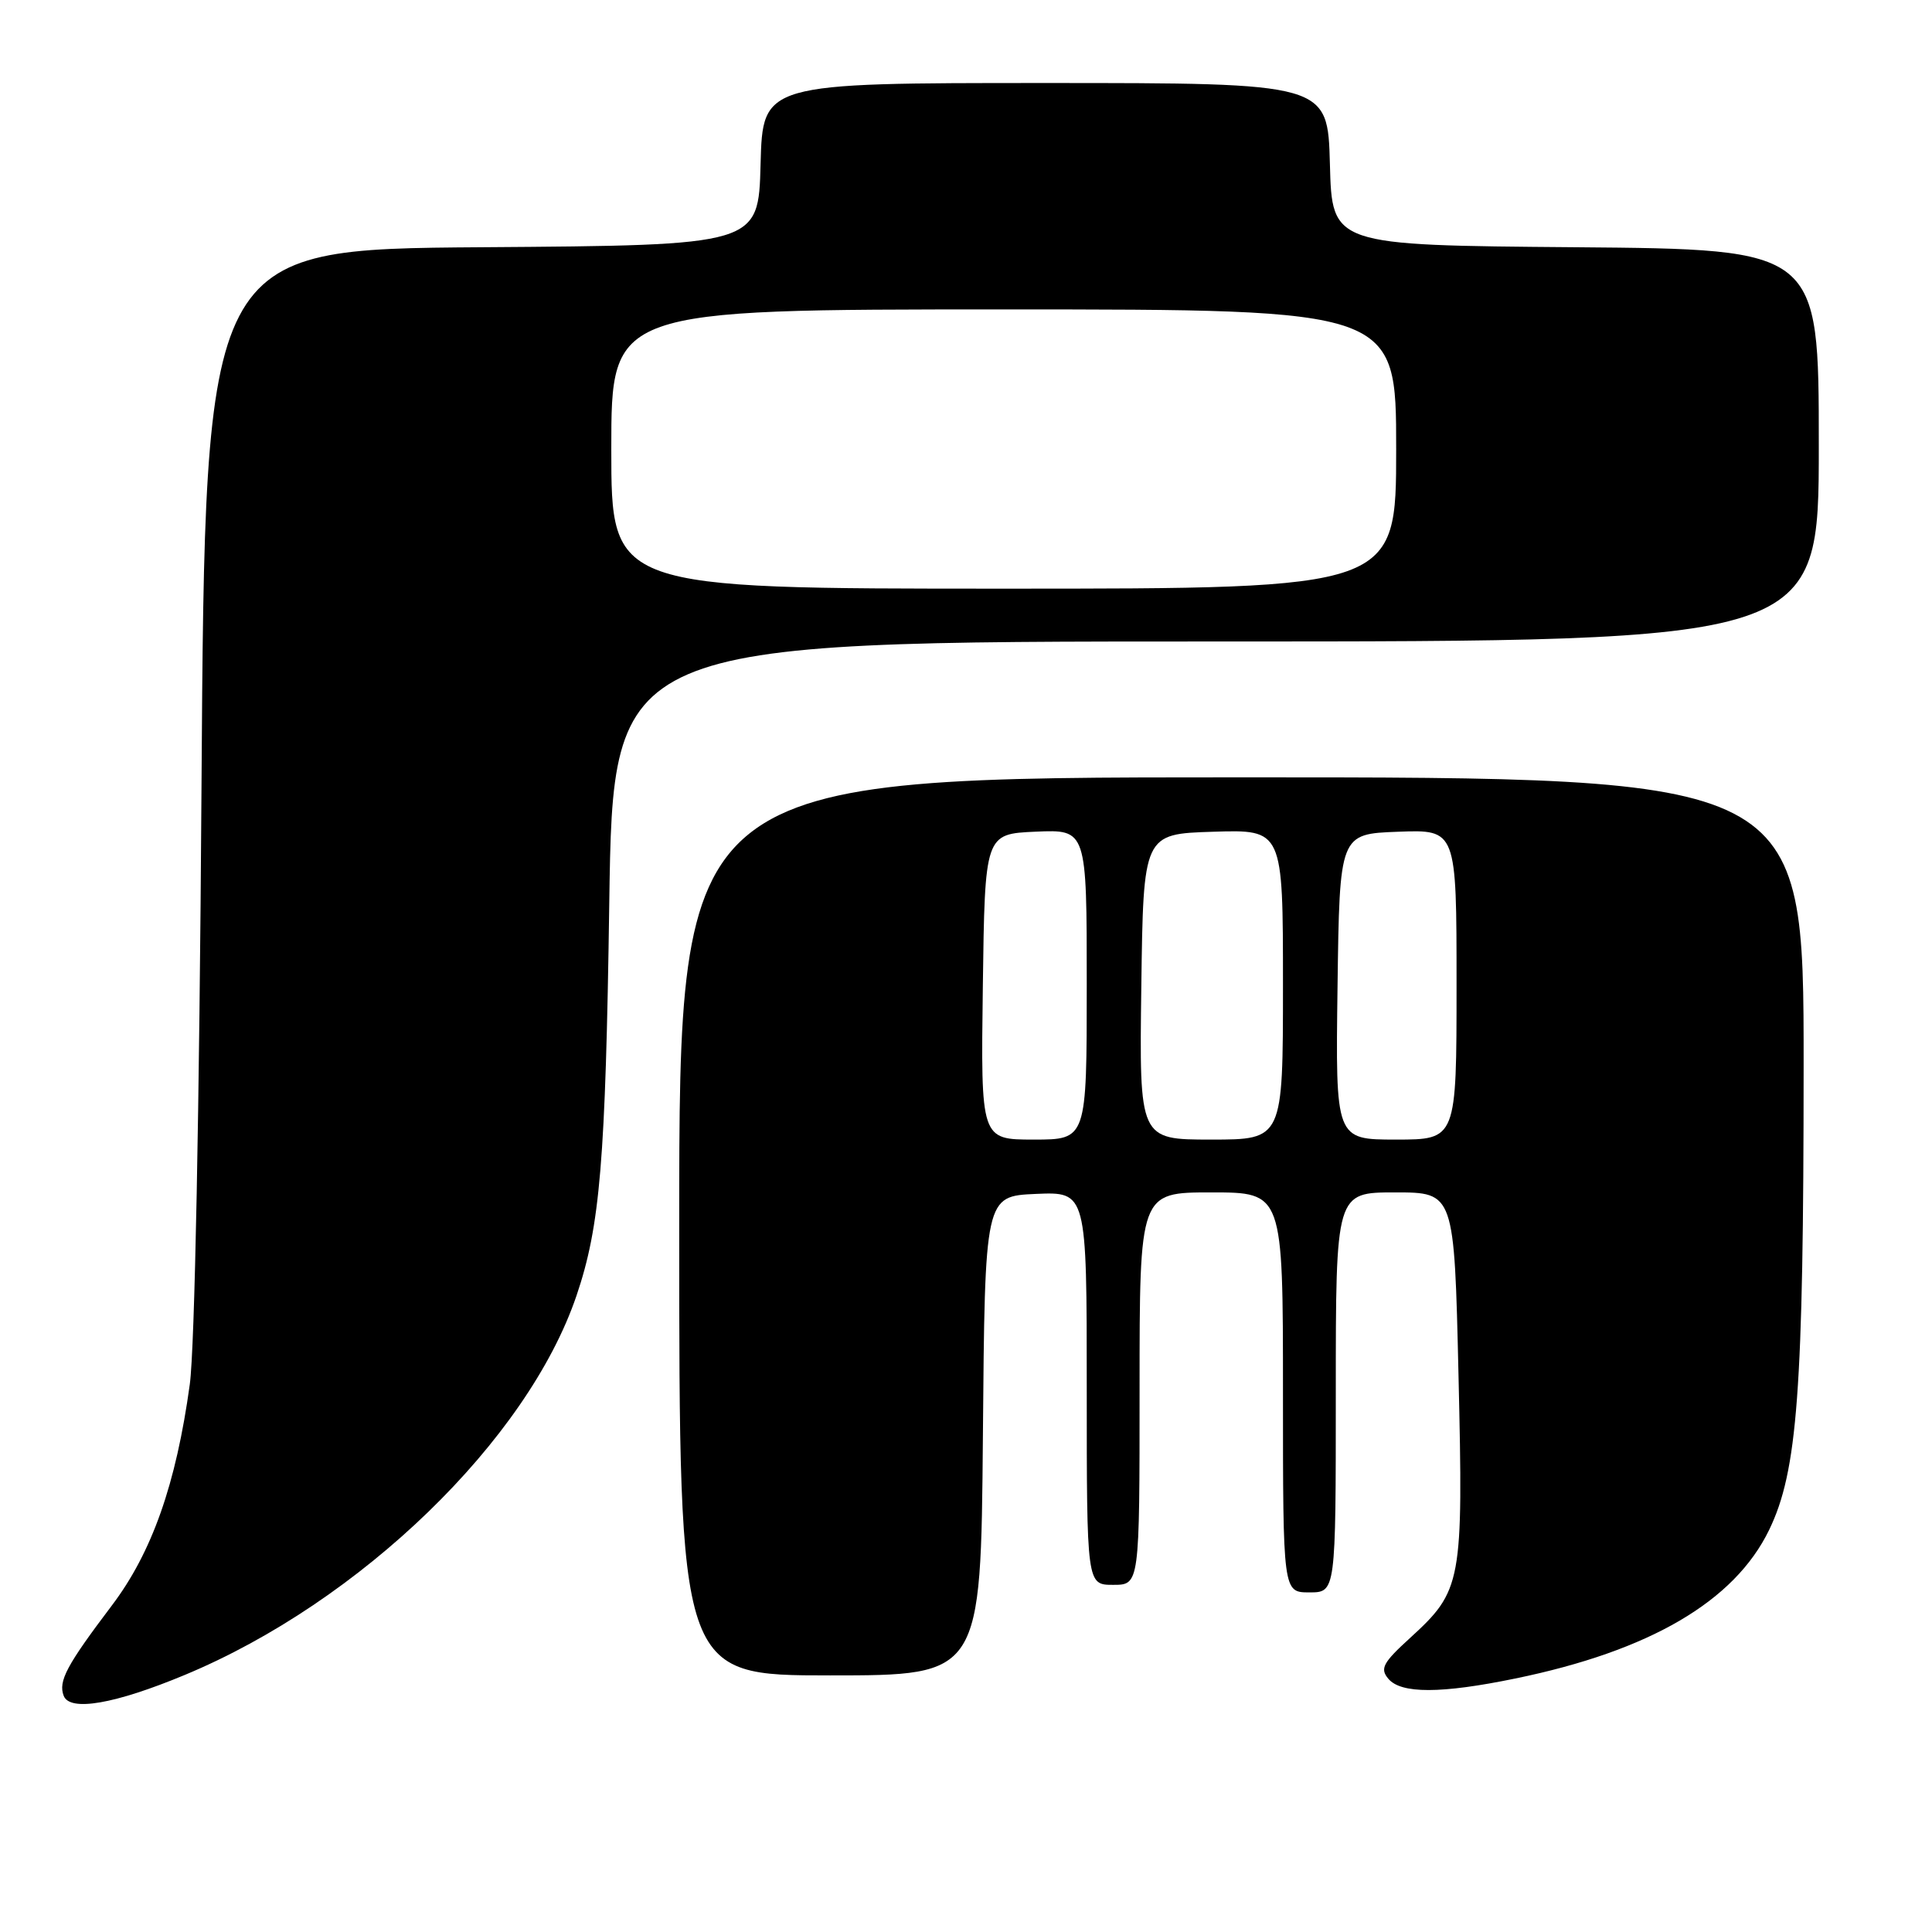 <?xml version="1.0" encoding="UTF-8" standalone="no"?>
<!DOCTYPE svg PUBLIC "-//W3C//DTD SVG 1.1//EN" "http://www.w3.org/Graphics/SVG/1.1/DTD/svg11.dtd" >
<svg xmlns="http://www.w3.org/2000/svg" xmlns:xlink="http://www.w3.org/1999/xlink" version="1.1" viewBox="0 0 256 256">
 <g >
 <path fill="currentColor"
d=" M 24.48 221.94 C 47.75 212.26 69.89 190.82 76.39 171.68 C 79.52 162.45 80.24 153.87 80.73 119.75 C 81.23 85.00 81.23 85.00 161.11 85.00 C 241.00 85.00 241.00 85.00 241.00 59.01 C 241.00 33.03 241.00 33.03 208.75 32.76 C 176.50 32.50 176.50 32.50 176.22 21.75 C 175.93 11.00 175.93 11.00 138.50 11.00 C 101.07 11.00 101.07 11.00 100.78 21.75 C 100.50 32.50 100.50 32.50 63.84 32.76 C 27.17 33.02 27.17 33.02 26.70 104.26 C 26.42 147.29 25.80 178.64 25.15 183.42 C 23.33 196.66 20.14 205.71 14.81 212.75 C 8.82 220.67 7.70 222.77 8.44 224.70 C 9.25 226.83 15.21 225.80 24.48 221.94 Z  M 200.79 222.41 C 218.61 218.75 229.82 212.19 234.41 202.74 C 238.19 194.96 238.98 184.30 238.99 141.25 C 239.00 103.00 239.00 103.00 164.50 103.00 C 90.00 103.00 90.00 103.00 90.00 162.50 C 90.00 222.00 90.00 222.00 109.99 222.00 C 129.97 222.00 129.97 222.00 130.24 190.25 C 130.50 158.50 130.50 158.50 137.25 158.20 C 144.00 157.91 144.00 157.91 144.00 183.95 C 144.00 210.00 144.00 210.00 147.50 210.00 C 151.00 210.00 151.00 210.00 151.00 184.00 C 151.00 158.00 151.00 158.00 160.50 158.00 C 170.00 158.00 170.00 158.00 170.00 184.50 C 170.00 211.00 170.00 211.00 173.50 211.00 C 177.00 211.00 177.00 211.00 177.00 184.50 C 177.00 158.00 177.00 158.00 184.85 158.00 C 192.70 158.00 192.70 158.00 193.26 182.24 C 193.90 209.76 193.72 210.75 186.83 217.05 C 183.25 220.31 182.83 221.10 183.95 222.43 C 185.62 224.45 190.94 224.44 200.79 222.41 Z  M 81.00 59.50 C 81.00 41.00 81.00 41.00 133.00 41.00 C 185.00 41.00 185.00 41.00 185.00 59.50 C 185.00 78.00 185.00 78.00 133.00 78.00 C 81.00 78.00 81.00 78.00 81.00 59.50 Z  M 130.23 130.75 C 130.50 110.50 130.50 110.50 137.25 110.20 C 144.00 109.91 144.00 109.91 144.00 130.45 C 144.00 151.00 144.00 151.00 136.98 151.00 C 129.96 151.00 129.96 151.00 130.23 130.75 Z  M 151.23 130.75 C 151.50 110.50 151.50 110.50 160.75 110.21 C 170.00 109.92 170.00 109.92 170.00 130.46 C 170.00 151.00 170.00 151.00 160.48 151.00 C 150.96 151.00 150.96 151.00 151.23 130.75 Z  M 177.23 130.75 C 177.50 110.50 177.50 110.50 185.25 110.21 C 193.00 109.92 193.00 109.92 193.00 130.46 C 193.00 151.00 193.00 151.00 184.98 151.00 C 176.96 151.00 176.96 151.00 177.23 130.75 Z "/>
</g>
</svg>